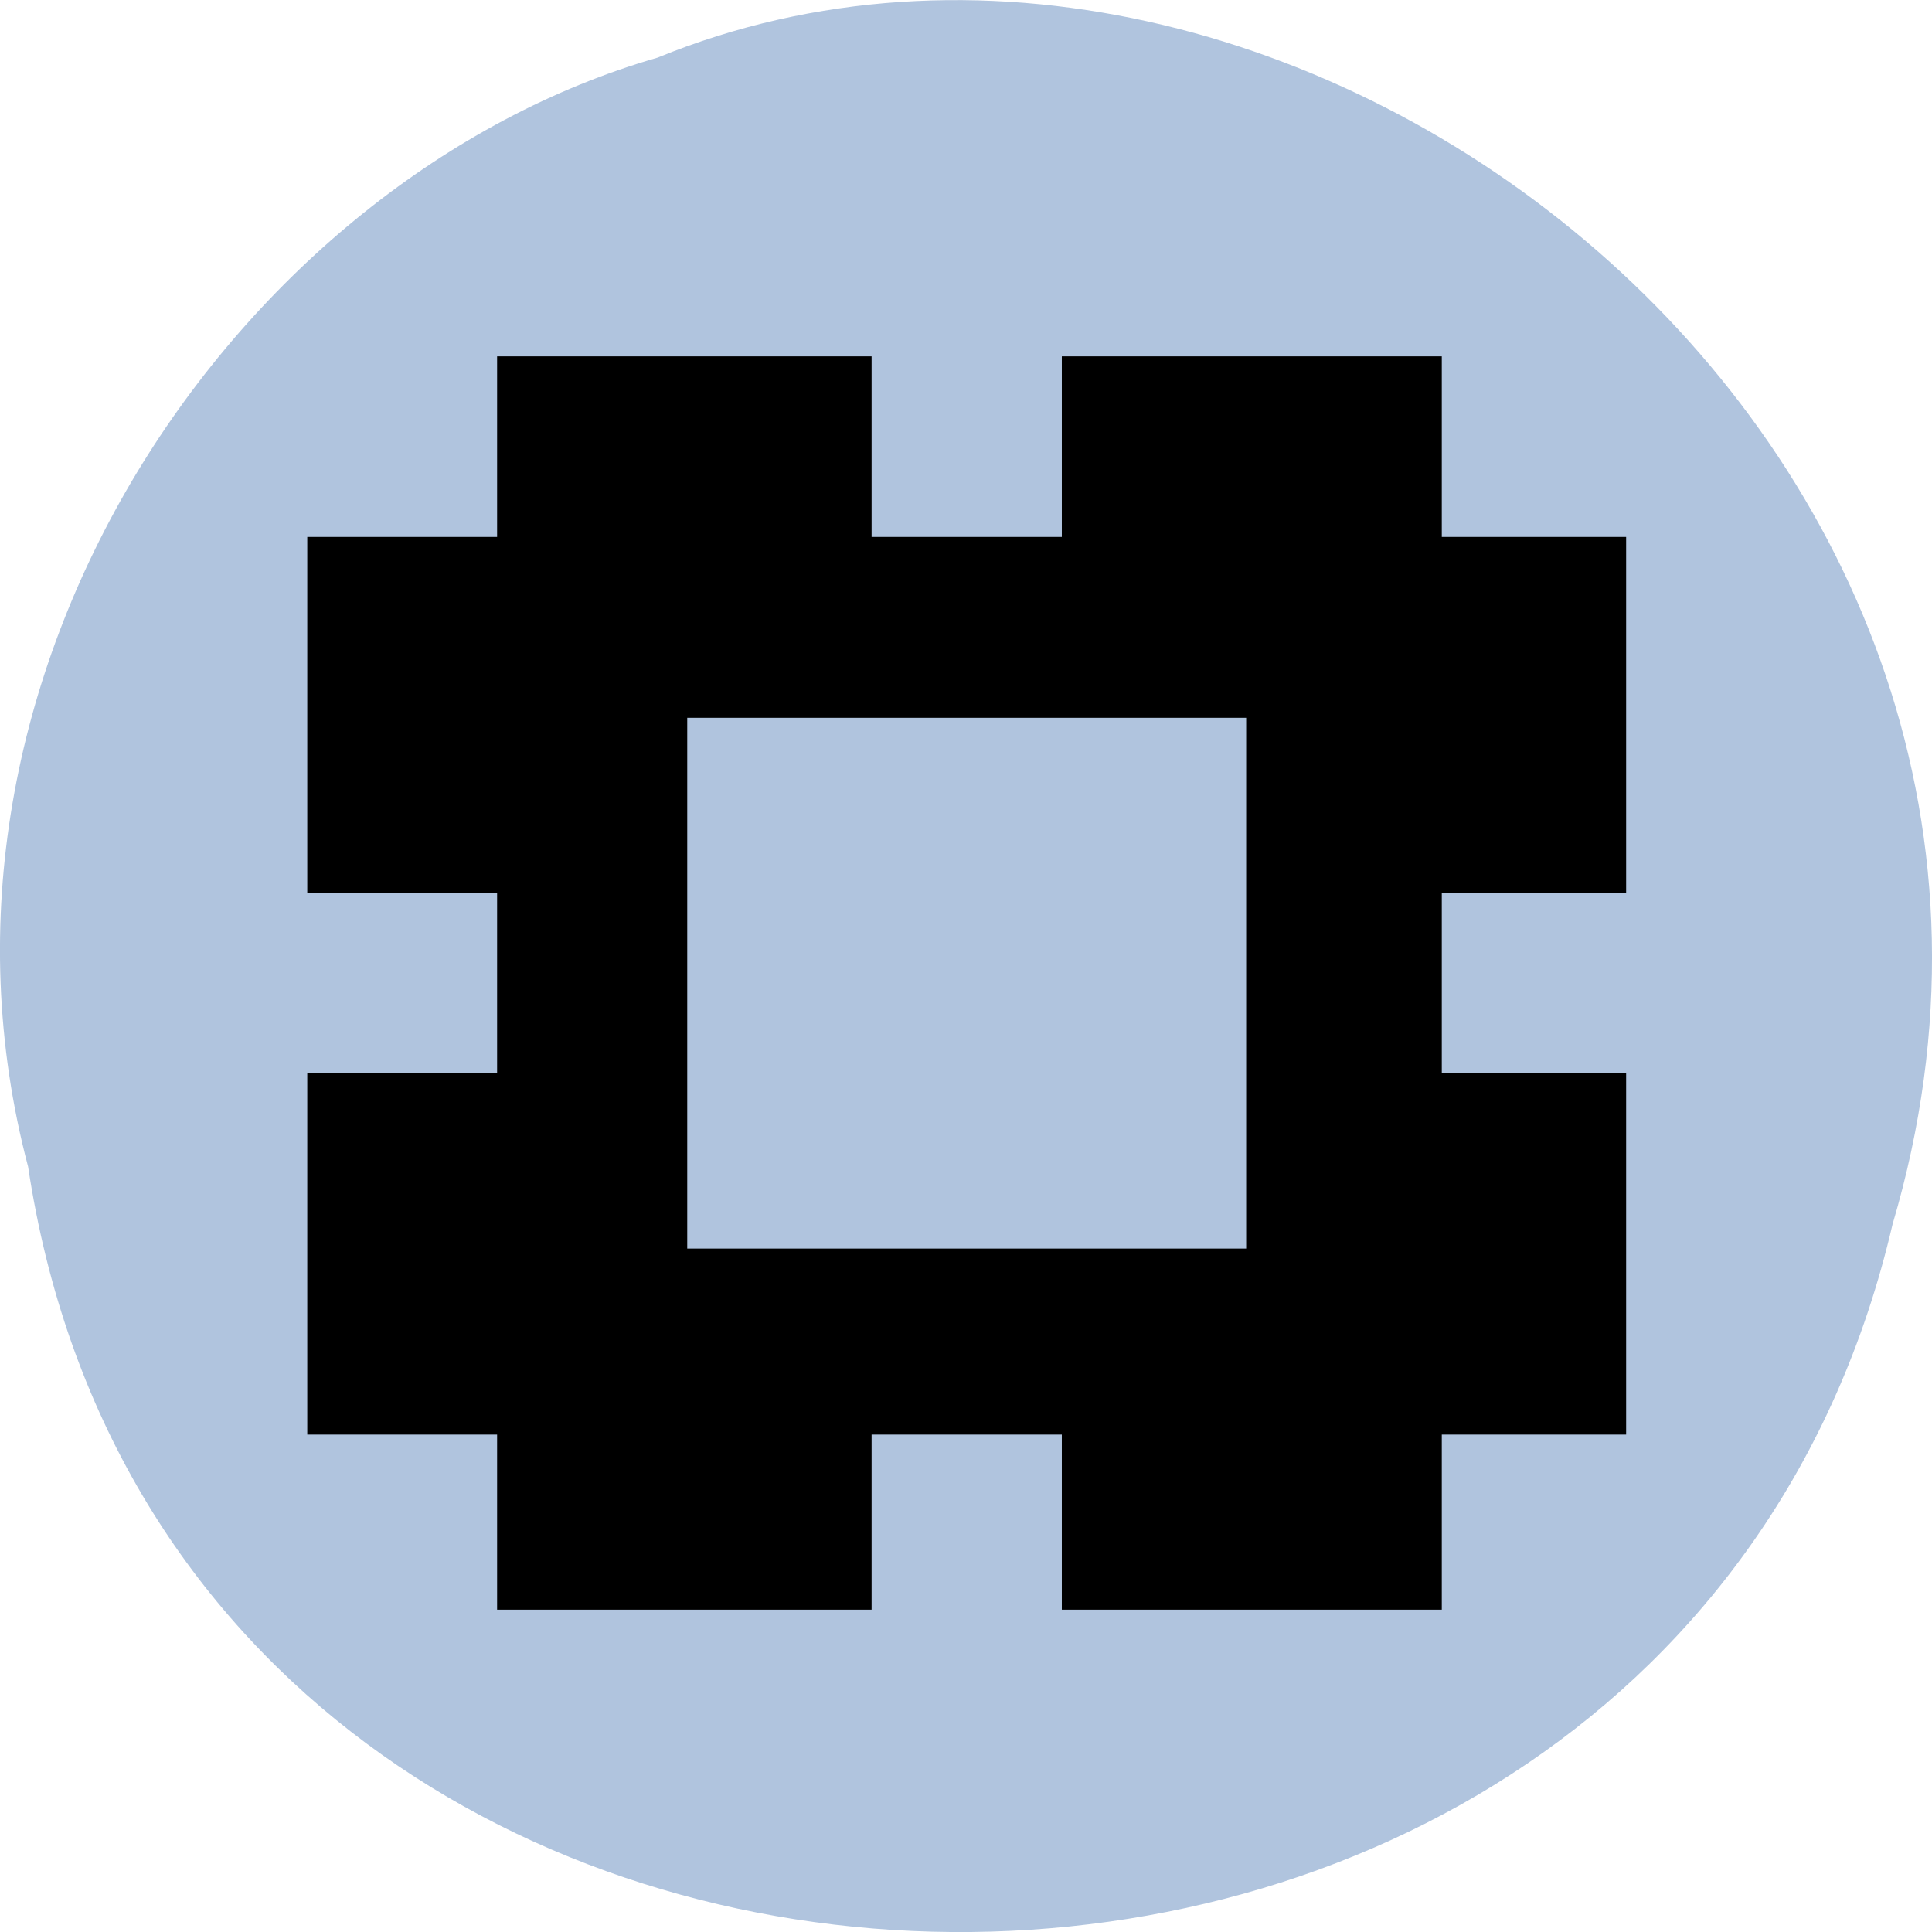 
<svg xmlns="http://www.w3.org/2000/svg" xmlns:xlink="http://www.w3.org/1999/xlink" width="22px" height="22px" viewBox="0 0 22 22" version="1.1">
<g id="surface1">
<path style=" stroke:none;fill-rule:nonzero;fill:rgb(69.02%,76.863%,87.059%);fill-opacity:1;" d="M 0.32 13.285 C 2.027 24.621 18.988 24.961 21.551 13.941 C 24.191 5.023 14.637 -2.266 7.488 0.656 C 2.703 2.035 -1.16 7.688 0.32 13.285 Z M 0.32 13.285 "/>
<path style="fill-rule:nonzero;fill:rgb(0%,0%,0%);fill-opacity:1;stroke-width:0.721;stroke-linecap:butt;stroke-linejoin:miter;stroke:rgb(0%,0%,0%);stroke-opacity:1;stroke-miterlimit:4;" d="M 66.182 201.182 L 66.182 189.591 L 41.045 189.591 L 41.045 142.455 L 66.182 142.455 L 66.182 117.864 L 41.045 117.864 L 41.045 71.455 L 66.182 71.455 L 66.182 47.545 L 115.045 47.545 L 115.045 71.455 L 140.955 71.455 L 140.955 47.545 L 190.545 47.545 L 190.545 71.455 L 214.955 71.455 L 214.955 117.864 L 190.545 117.864 L 190.545 142.455 L 214.955 142.455 L 214.955 189.591 L 190.545 189.591 L 190.545 212.773 L 140.955 212.773 L 140.955 189.591 L 115.045 189.591 L 115.045 212.773 L 66.182 212.773 Z M 165.364 130.182 L 165.364 94.682 L 90.636 94.682 L 90.636 165.682 L 165.364 165.682 Z M 165.364 130.182 " transform="matrix(0.086,0,0,0.086,0,0)"/>
</g>
</svg>
